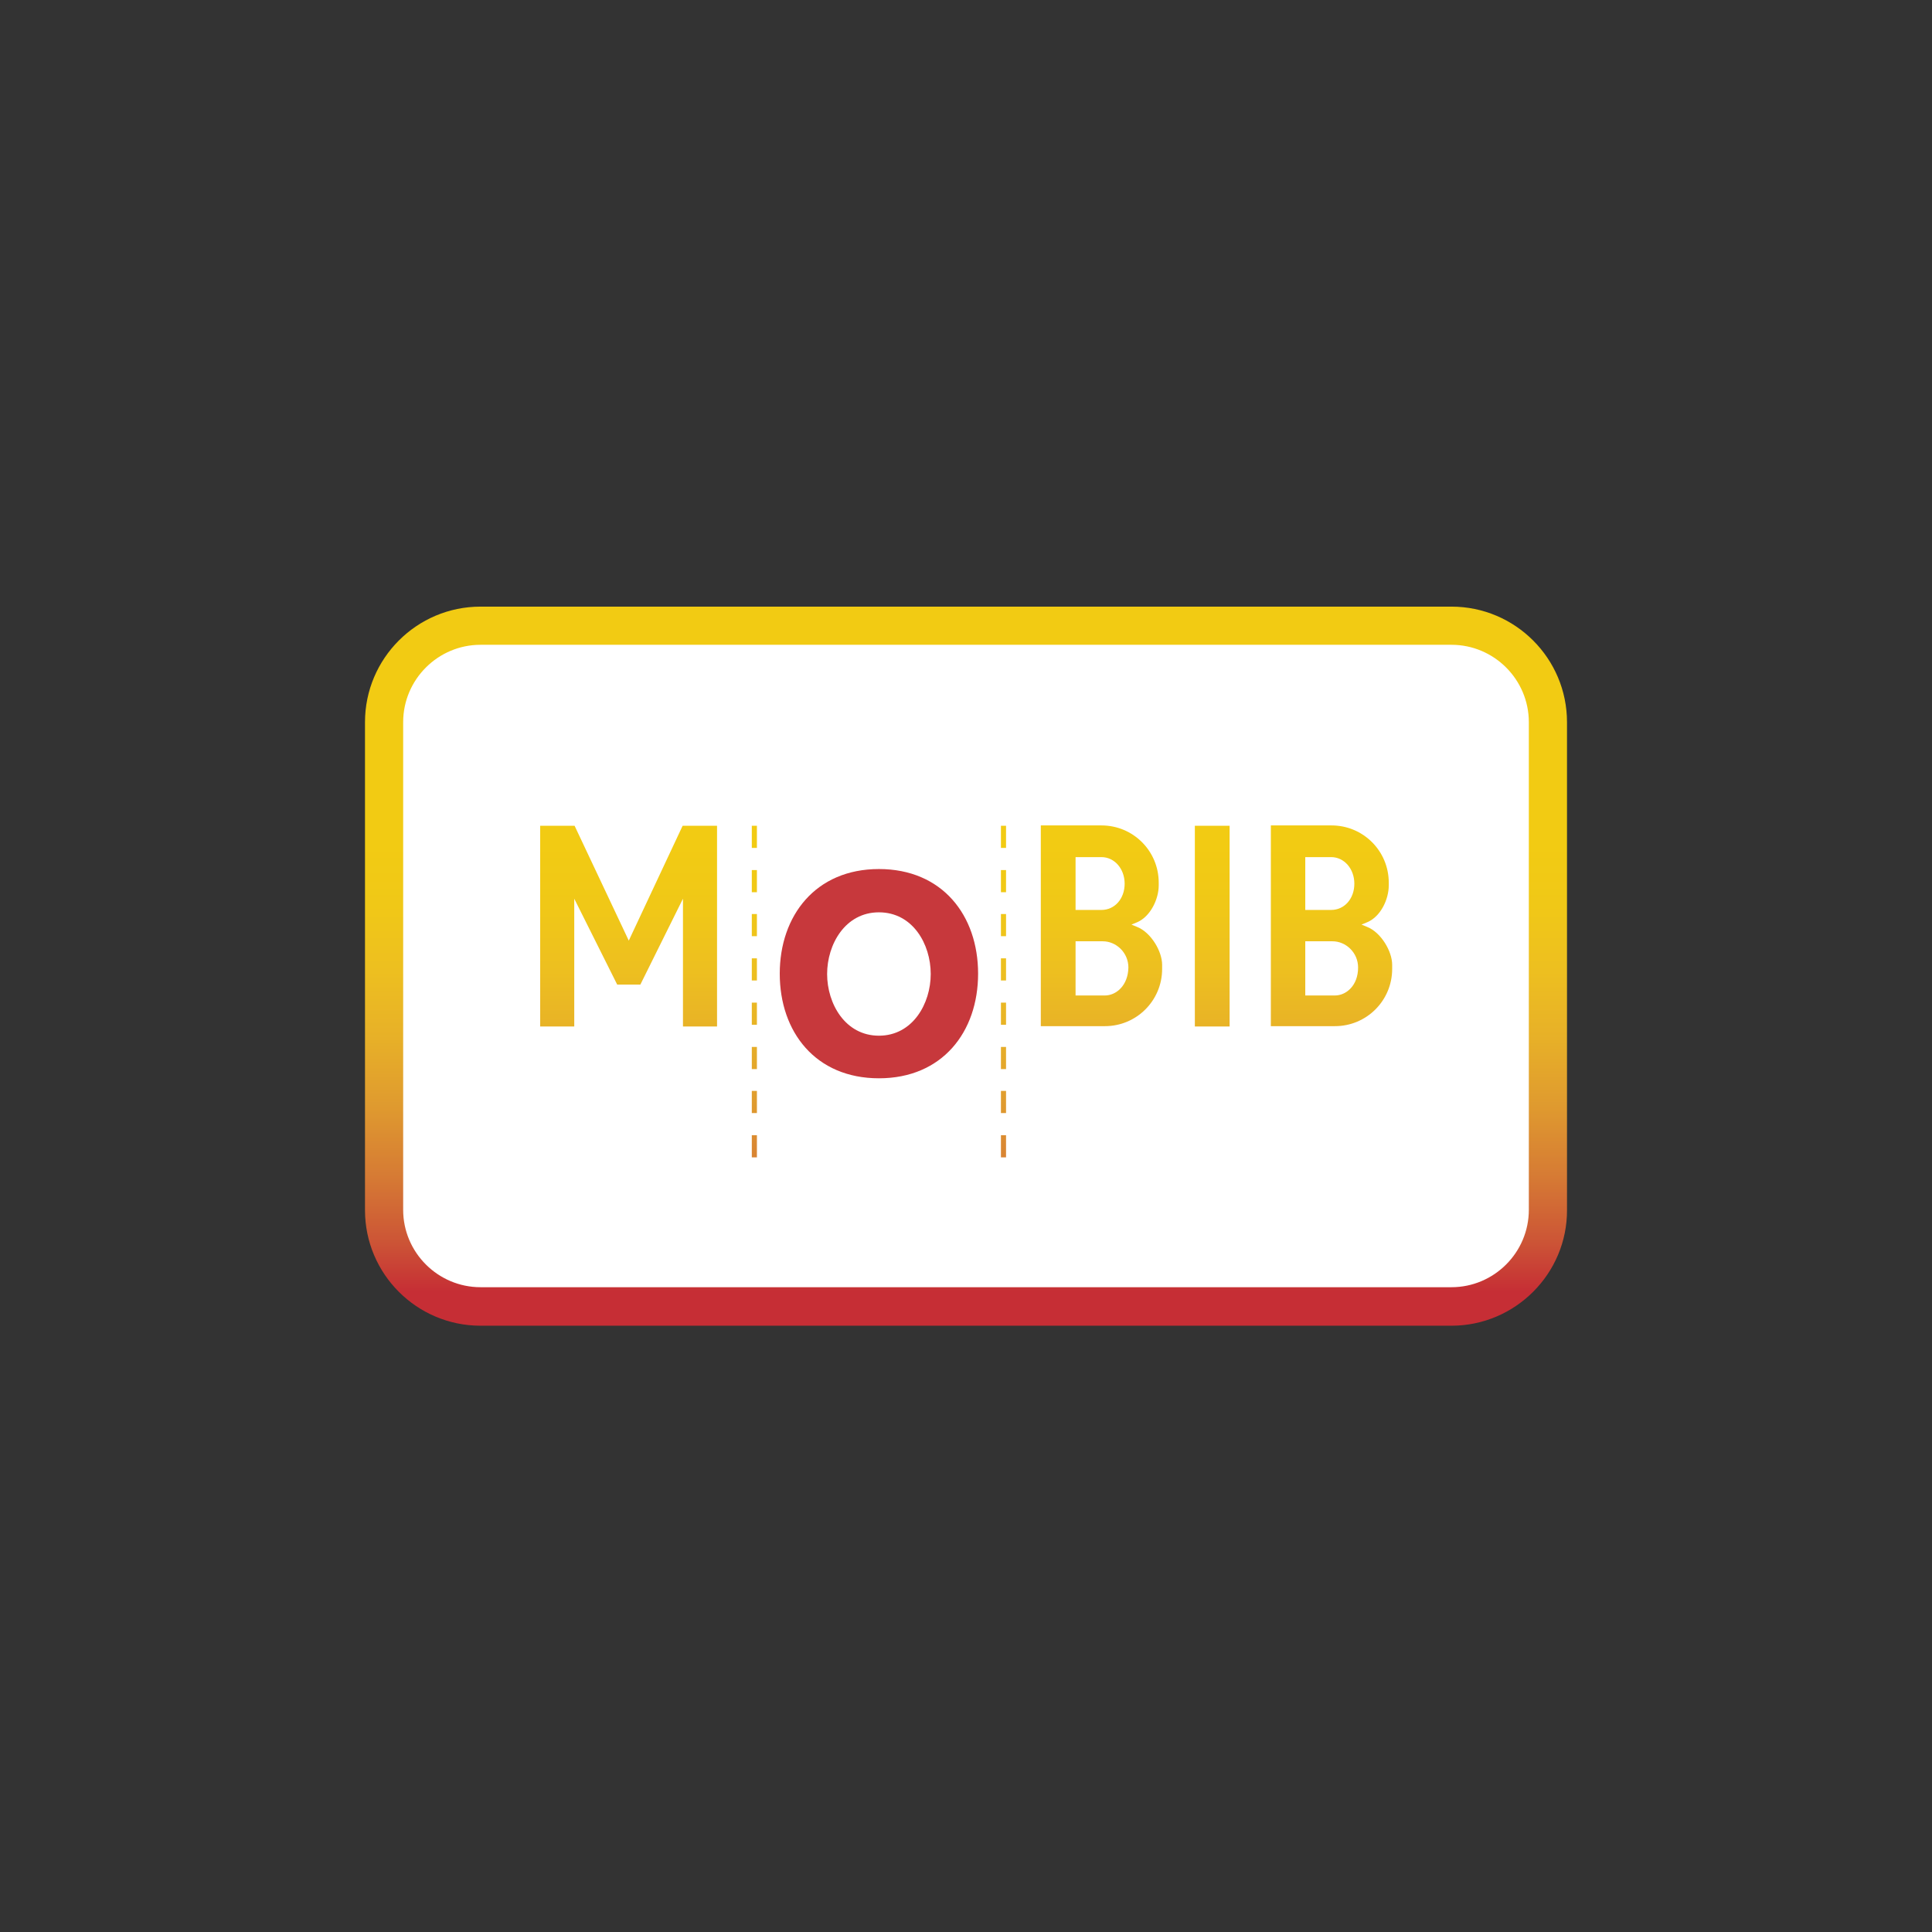 <svg id="Calque_1" xmlns="http://www.w3.org/2000/svg" viewBox="0 0 566.9 566.9"><rect x="0" y="0" width="566.9" height="566.9" fill="#333333" stroke="none"/><style>.st0{fill:#fff}.st1{fill:#c7383c}.st2{fill:url(#SVGID_1_)}.st3{fill:url(#SVGID_2_)}.st4{fill:url(#SVGID_3_)}.st5{fill:url(#SVGID_4_)}.st6{fill:url(#SVGID_5_)}.st7{fill:url(#SVGID_6_)}.st8{fill:url(#SVGID_7_)}.st9{fill:url(#SVGID_8_)}.st10{fill:url(#SVGID_9_)}.st11{fill:url(#SVGID_10_)}.st12{fill:url(#SVGID_11_)}.st13{fill:url(#SVGID_12_)}.st14{fill:url(#SVGID_13_)}.st15{fill:url(#SVGID_14_)}.st16{fill:url(#SVGID_15_)}.st17{fill:url(#SVGID_16_)}.st18{fill:url(#SVGID_17_)}.st19{fill:url(#SVGID_18_)}</style><path class="st0" d="M420 384.5H146.9c-19.6 0-35.4-15.9-35.4-35.4V217.9c0-19.6 15.9-35.4 35.4-35.4H420c19.6 0 35.4 15.9 35.4 35.4V349c.1 19.6-15.8 35.5-35.4 35.5z"/><path class="st1" d="M257.9 303.9c9.9 0 15.2-9.4 15.2-18.1 0-8.8-5.3-18.1-15.2-18.1-9.9 0-15.2 9.4-15.2 18.1 0 8.7 5.3 18.1 15.2 18.1m0-48.9c18.6 0 29.1 13.6 29.1 30.7s-10.5 30.7-29.1 30.7-29.1-13.6-29.1-30.7c0-17 10.5-30.7 29.1-30.7"/><linearGradient id="SVGID_1_" gradientUnits="userSpaceOnUse" x1="283.465" y1="390" x2="283.465" y2="170"><stop offset=".05" stop-color="#c62e35"/><stop offset=".115" stop-color="#cc5436"/><stop offset=".205" stop-color="#d67b34"/><stop offset=".297" stop-color="#df9a2f"/><stop offset=".387" stop-color="#e7b028"/><stop offset=".477" stop-color="#edbf20"/><stop offset=".565" stop-color="#f0c817"/><stop offset=".65" stop-color="#f2cb13"/></linearGradient><path class="st2" d="M425.9 389H141c-18.7 0-33.9-15.2-33.9-33.9V211.9c0-18.7 15.2-33.9 33.9-33.9h284.9c18.7 0 33.9 15.2 33.9 33.9V355c.1 18.7-15.2 34-33.9 34zM141 189.2c-12.5 0-22.7 10.2-22.7 22.7V355c0 12.5 10.2 22.7 22.7 22.7h284.9c12.5 0 22.7-10.2 22.7-22.7V211.9c0-12.5-10.2-22.7-22.7-22.7H141z"/><linearGradient id="SVGID_2_" gradientUnits="userSpaceOnUse" x1="283.464" y1="390" x2="283.464" y2="170"><stop offset=".05" stop-color="#c62e35"/><stop offset=".115" stop-color="#cc5436"/><stop offset=".205" stop-color="#d67b34"/><stop offset=".297" stop-color="#df9a2f"/><stop offset=".387" stop-color="#e7b028"/><stop offset=".477" stop-color="#edbf20"/><stop offset=".565" stop-color="#f0c817"/><stop offset=".65" stop-color="#f2cb13"/></linearGradient><path class="st3" d="M391.7 292.1H383v-15.9h8c3.9 0 7.5 3.3 7.5 7.7 0 5.3-3.5 8.2-6.8 8.2m-8.7-40.6h7.6c3.8 0 6.8 3.4 6.8 7.8s-2.9 7.7-6.8 7.7H383v-15.5zm18.2 20.5l-1.7-.7 1.7-.7c4-1.7 6.3-6.8 6.3-10.8v-.8c0-9.3-7.5-16.8-16.8-16.8h-17.8v58.9h18.8c9.3 0 16.8-7.5 16.8-16.8v-1.2c0-4-3.3-9.5-7.3-11.1m-50.6 29.2h10.2v-58.9h-10.2v58.9zm-26.4-9.1h-8.6v-15.9h8c3.9 0 7.5 3.3 7.5 7.7-.1 5.3-3.6 8.2-6.9 8.2m-8.6-40.6h7.6c3.8 0 6.8 3.4 6.8 7.8s-2.9 7.7-6.8 7.7h-7.6v-15.5zm18.1 20.5l-1.7-.7 1.7-.7c3.9-1.7 6.3-6.8 6.3-10.8v-.8c0-9.3-7.5-16.8-16.8-16.8h-17.8v58.9h18.8c9.3 0 16.8-7.5 16.8-16.8v-1.2c0-4-3.3-9.5-7.3-11.1m-149.2 4l-15.9-33.7h-10.1v58.9h10v-37.5l12.6 25.2h6.8l12.5-25.2v37.5h10v-58.9h-10.1L184.5 276z"/><linearGradient id="SVGID_3_" gradientUnits="userSpaceOnUse" x1="221.368" y1="390" x2="221.368" y2="170"><stop offset=".05" stop-color="#c62e35"/><stop offset=".115" stop-color="#cc5436"/><stop offset=".205" stop-color="#d67b34"/><stop offset=".297" stop-color="#df9a2f"/><stop offset=".387" stop-color="#e7b028"/><stop offset=".477" stop-color="#edbf20"/><stop offset=".565" stop-color="#f0c817"/><stop offset=".65" stop-color="#f2cb13"/></linearGradient><path class="st4" d="M220.6 242.3h1.5v6.5h-1.5z"/><linearGradient id="SVGID_4_" gradientUnits="userSpaceOnUse" x1="221.368" y1="390" x2="221.368" y2="170"><stop offset=".05" stop-color="#c62e35"/><stop offset=".115" stop-color="#cc5436"/><stop offset=".205" stop-color="#d67b34"/><stop offset=".297" stop-color="#df9a2f"/><stop offset=".387" stop-color="#e7b028"/><stop offset=".477" stop-color="#edbf20"/><stop offset=".565" stop-color="#f0c817"/><stop offset=".65" stop-color="#f2cb13"/></linearGradient><path class="st5" d="M220.6 255.3h1.5v6.5h-1.5z"/><linearGradient id="SVGID_5_" gradientUnits="userSpaceOnUse" x1="221.368" y1="390" x2="221.368" y2="170"><stop offset=".05" stop-color="#c62e35"/><stop offset=".115" stop-color="#cc5436"/><stop offset=".205" stop-color="#d67b34"/><stop offset=".297" stop-color="#df9a2f"/><stop offset=".387" stop-color="#e7b028"/><stop offset=".477" stop-color="#edbf20"/><stop offset=".565" stop-color="#f0c817"/><stop offset=".65" stop-color="#f2cb13"/></linearGradient><path class="st6" d="M220.6 268.2h1.5v6.5h-1.5z"/><linearGradient id="SVGID_6_" gradientUnits="userSpaceOnUse" x1="221.368" y1="390" x2="221.368" y2="170"><stop offset=".05" stop-color="#c62e35"/><stop offset=".115" stop-color="#cc5436"/><stop offset=".205" stop-color="#d67b34"/><stop offset=".297" stop-color="#df9a2f"/><stop offset=".387" stop-color="#e7b028"/><stop offset=".477" stop-color="#edbf20"/><stop offset=".565" stop-color="#f0c817"/><stop offset=".65" stop-color="#f2cb13"/></linearGradient><path class="st7" d="M220.6 281.2h1.5v6.5h-1.5z"/><linearGradient id="SVGID_7_" gradientUnits="userSpaceOnUse" x1="221.368" y1="390" x2="221.368" y2="170"><stop offset=".05" stop-color="#c62e35"/><stop offset=".115" stop-color="#cc5436"/><stop offset=".205" stop-color="#d67b34"/><stop offset=".297" stop-color="#df9a2f"/><stop offset=".387" stop-color="#e7b028"/><stop offset=".477" stop-color="#edbf20"/><stop offset=".565" stop-color="#f0c817"/><stop offset=".65" stop-color="#f2cb13"/></linearGradient><path class="st8" d="M220.6 294.2h1.5v6.5h-1.5z"/><linearGradient id="SVGID_8_" gradientUnits="userSpaceOnUse" x1="221.368" y1="390" x2="221.368" y2="170"><stop offset=".05" stop-color="#c62e35"/><stop offset=".115" stop-color="#cc5436"/><stop offset=".205" stop-color="#d67b34"/><stop offset=".297" stop-color="#df9a2f"/><stop offset=".387" stop-color="#e7b028"/><stop offset=".477" stop-color="#edbf20"/><stop offset=".565" stop-color="#f0c817"/><stop offset=".65" stop-color="#f2cb13"/></linearGradient><path class="st9" d="M220.6 307.2h1.5v6.5h-1.5z"/><linearGradient id="SVGID_9_" gradientUnits="userSpaceOnUse" x1="221.368" y1="390" x2="221.368" y2="170"><stop offset=".05" stop-color="#c62e35"/><stop offset=".115" stop-color="#cc5436"/><stop offset=".205" stop-color="#d67b34"/><stop offset=".297" stop-color="#df9a2f"/><stop offset=".387" stop-color="#e7b028"/><stop offset=".477" stop-color="#edbf20"/><stop offset=".565" stop-color="#f0c817"/><stop offset=".65" stop-color="#f2cb13"/></linearGradient><path class="st10" d="M220.6 320.1h1.5v6.5h-1.5z"/><linearGradient id="SVGID_10_" gradientUnits="userSpaceOnUse" x1="221.368" y1="390" x2="221.368" y2="170"><stop offset=".05" stop-color="#c62e35"/><stop offset=".115" stop-color="#cc5436"/><stop offset=".205" stop-color="#d67b34"/><stop offset=".297" stop-color="#df9a2f"/><stop offset=".387" stop-color="#e7b028"/><stop offset=".477" stop-color="#edbf20"/><stop offset=".565" stop-color="#f0c817"/><stop offset=".65" stop-color="#f2cb13"/></linearGradient><path class="st11" d="M220.6 333.1h1.5v6.5h-1.5z"/><linearGradient id="SVGID_11_" gradientUnits="userSpaceOnUse" x1="294.443" y1="390" x2="294.443" y2="170"><stop offset=".05" stop-color="#c62e35"/><stop offset=".115" stop-color="#cc5436"/><stop offset=".205" stop-color="#d67b34"/><stop offset=".297" stop-color="#df9a2f"/><stop offset=".387" stop-color="#e7b028"/><stop offset=".477" stop-color="#edbf20"/><stop offset=".565" stop-color="#f0c817"/><stop offset=".65" stop-color="#f2cb13"/></linearGradient><path class="st12" d="M293.7 242.3h1.5v6.5h-1.5z"/><linearGradient id="SVGID_12_" gradientUnits="userSpaceOnUse" x1="294.443" y1="390" x2="294.443" y2="170"><stop offset=".05" stop-color="#c62e35"/><stop offset=".115" stop-color="#cc5436"/><stop offset=".205" stop-color="#d67b34"/><stop offset=".297" stop-color="#df9a2f"/><stop offset=".387" stop-color="#e7b028"/><stop offset=".477" stop-color="#edbf20"/><stop offset=".565" stop-color="#f0c817"/><stop offset=".65" stop-color="#f2cb13"/></linearGradient><path class="st13" d="M293.7 255.3h1.5v6.5h-1.5z"/><linearGradient id="SVGID_13_" gradientUnits="userSpaceOnUse" x1="294.443" y1="390" x2="294.443" y2="170"><stop offset=".05" stop-color="#c62e35"/><stop offset=".115" stop-color="#cc5436"/><stop offset=".205" stop-color="#d67b34"/><stop offset=".297" stop-color="#df9a2f"/><stop offset=".387" stop-color="#e7b028"/><stop offset=".477" stop-color="#edbf20"/><stop offset=".565" stop-color="#f0c817"/><stop offset=".65" stop-color="#f2cb13"/></linearGradient><path class="st14" d="M293.7 268.2h1.5v6.5h-1.5z"/><linearGradient id="SVGID_14_" gradientUnits="userSpaceOnUse" x1="294.443" y1="390" x2="294.443" y2="170"><stop offset=".05" stop-color="#c62e35"/><stop offset=".115" stop-color="#cc5436"/><stop offset=".205" stop-color="#d67b34"/><stop offset=".297" stop-color="#df9a2f"/><stop offset=".387" stop-color="#e7b028"/><stop offset=".477" stop-color="#edbf20"/><stop offset=".565" stop-color="#f0c817"/><stop offset=".65" stop-color="#f2cb13"/></linearGradient><path class="st15" d="M293.7 281.2h1.5v6.5h-1.5z"/><linearGradient id="SVGID_15_" gradientUnits="userSpaceOnUse" x1="294.443" y1="390" x2="294.443" y2="170"><stop offset=".05" stop-color="#c62e35"/><stop offset=".115" stop-color="#cc5436"/><stop offset=".205" stop-color="#d67b34"/><stop offset=".297" stop-color="#df9a2f"/><stop offset=".387" stop-color="#e7b028"/><stop offset=".477" stop-color="#edbf20"/><stop offset=".565" stop-color="#f0c817"/><stop offset=".65" stop-color="#f2cb13"/></linearGradient><path class="st16" d="M293.7 294.2h1.5v6.5h-1.5z"/><linearGradient id="SVGID_16_" gradientUnits="userSpaceOnUse" x1="294.443" y1="390" x2="294.443" y2="170"><stop offset=".05" stop-color="#c62e35"/><stop offset=".115" stop-color="#cc5436"/><stop offset=".205" stop-color="#d67b34"/><stop offset=".297" stop-color="#df9a2f"/><stop offset=".387" stop-color="#e7b028"/><stop offset=".477" stop-color="#edbf20"/><stop offset=".565" stop-color="#f0c817"/><stop offset=".65" stop-color="#f2cb13"/></linearGradient><path class="st17" d="M293.7 307.2h1.5v6.5h-1.5z"/><linearGradient id="SVGID_17_" gradientUnits="userSpaceOnUse" x1="294.443" y1="390" x2="294.443" y2="170"><stop offset=".05" stop-color="#c62e35"/><stop offset=".115" stop-color="#cc5436"/><stop offset=".205" stop-color="#d67b34"/><stop offset=".297" stop-color="#df9a2f"/><stop offset=".387" stop-color="#e7b028"/><stop offset=".477" stop-color="#edbf20"/><stop offset=".565" stop-color="#f0c817"/><stop offset=".65" stop-color="#f2cb13"/></linearGradient><path class="st18" d="M293.7 320.1h1.5v6.5h-1.5z"/><linearGradient id="SVGID_18_" gradientUnits="userSpaceOnUse" x1="294.443" y1="390" x2="294.443" y2="170"><stop offset=".05" stop-color="#c62e35"/><stop offset=".115" stop-color="#cc5436"/><stop offset=".205" stop-color="#d67b34"/><stop offset=".297" stop-color="#df9a2f"/><stop offset=".387" stop-color="#e7b028"/><stop offset=".477" stop-color="#edbf20"/><stop offset=".565" stop-color="#f0c817"/><stop offset=".65" stop-color="#f2cb13"/></linearGradient><path class="st19" d="M293.7 333.1h1.5v6.5h-1.5z"/></svg>